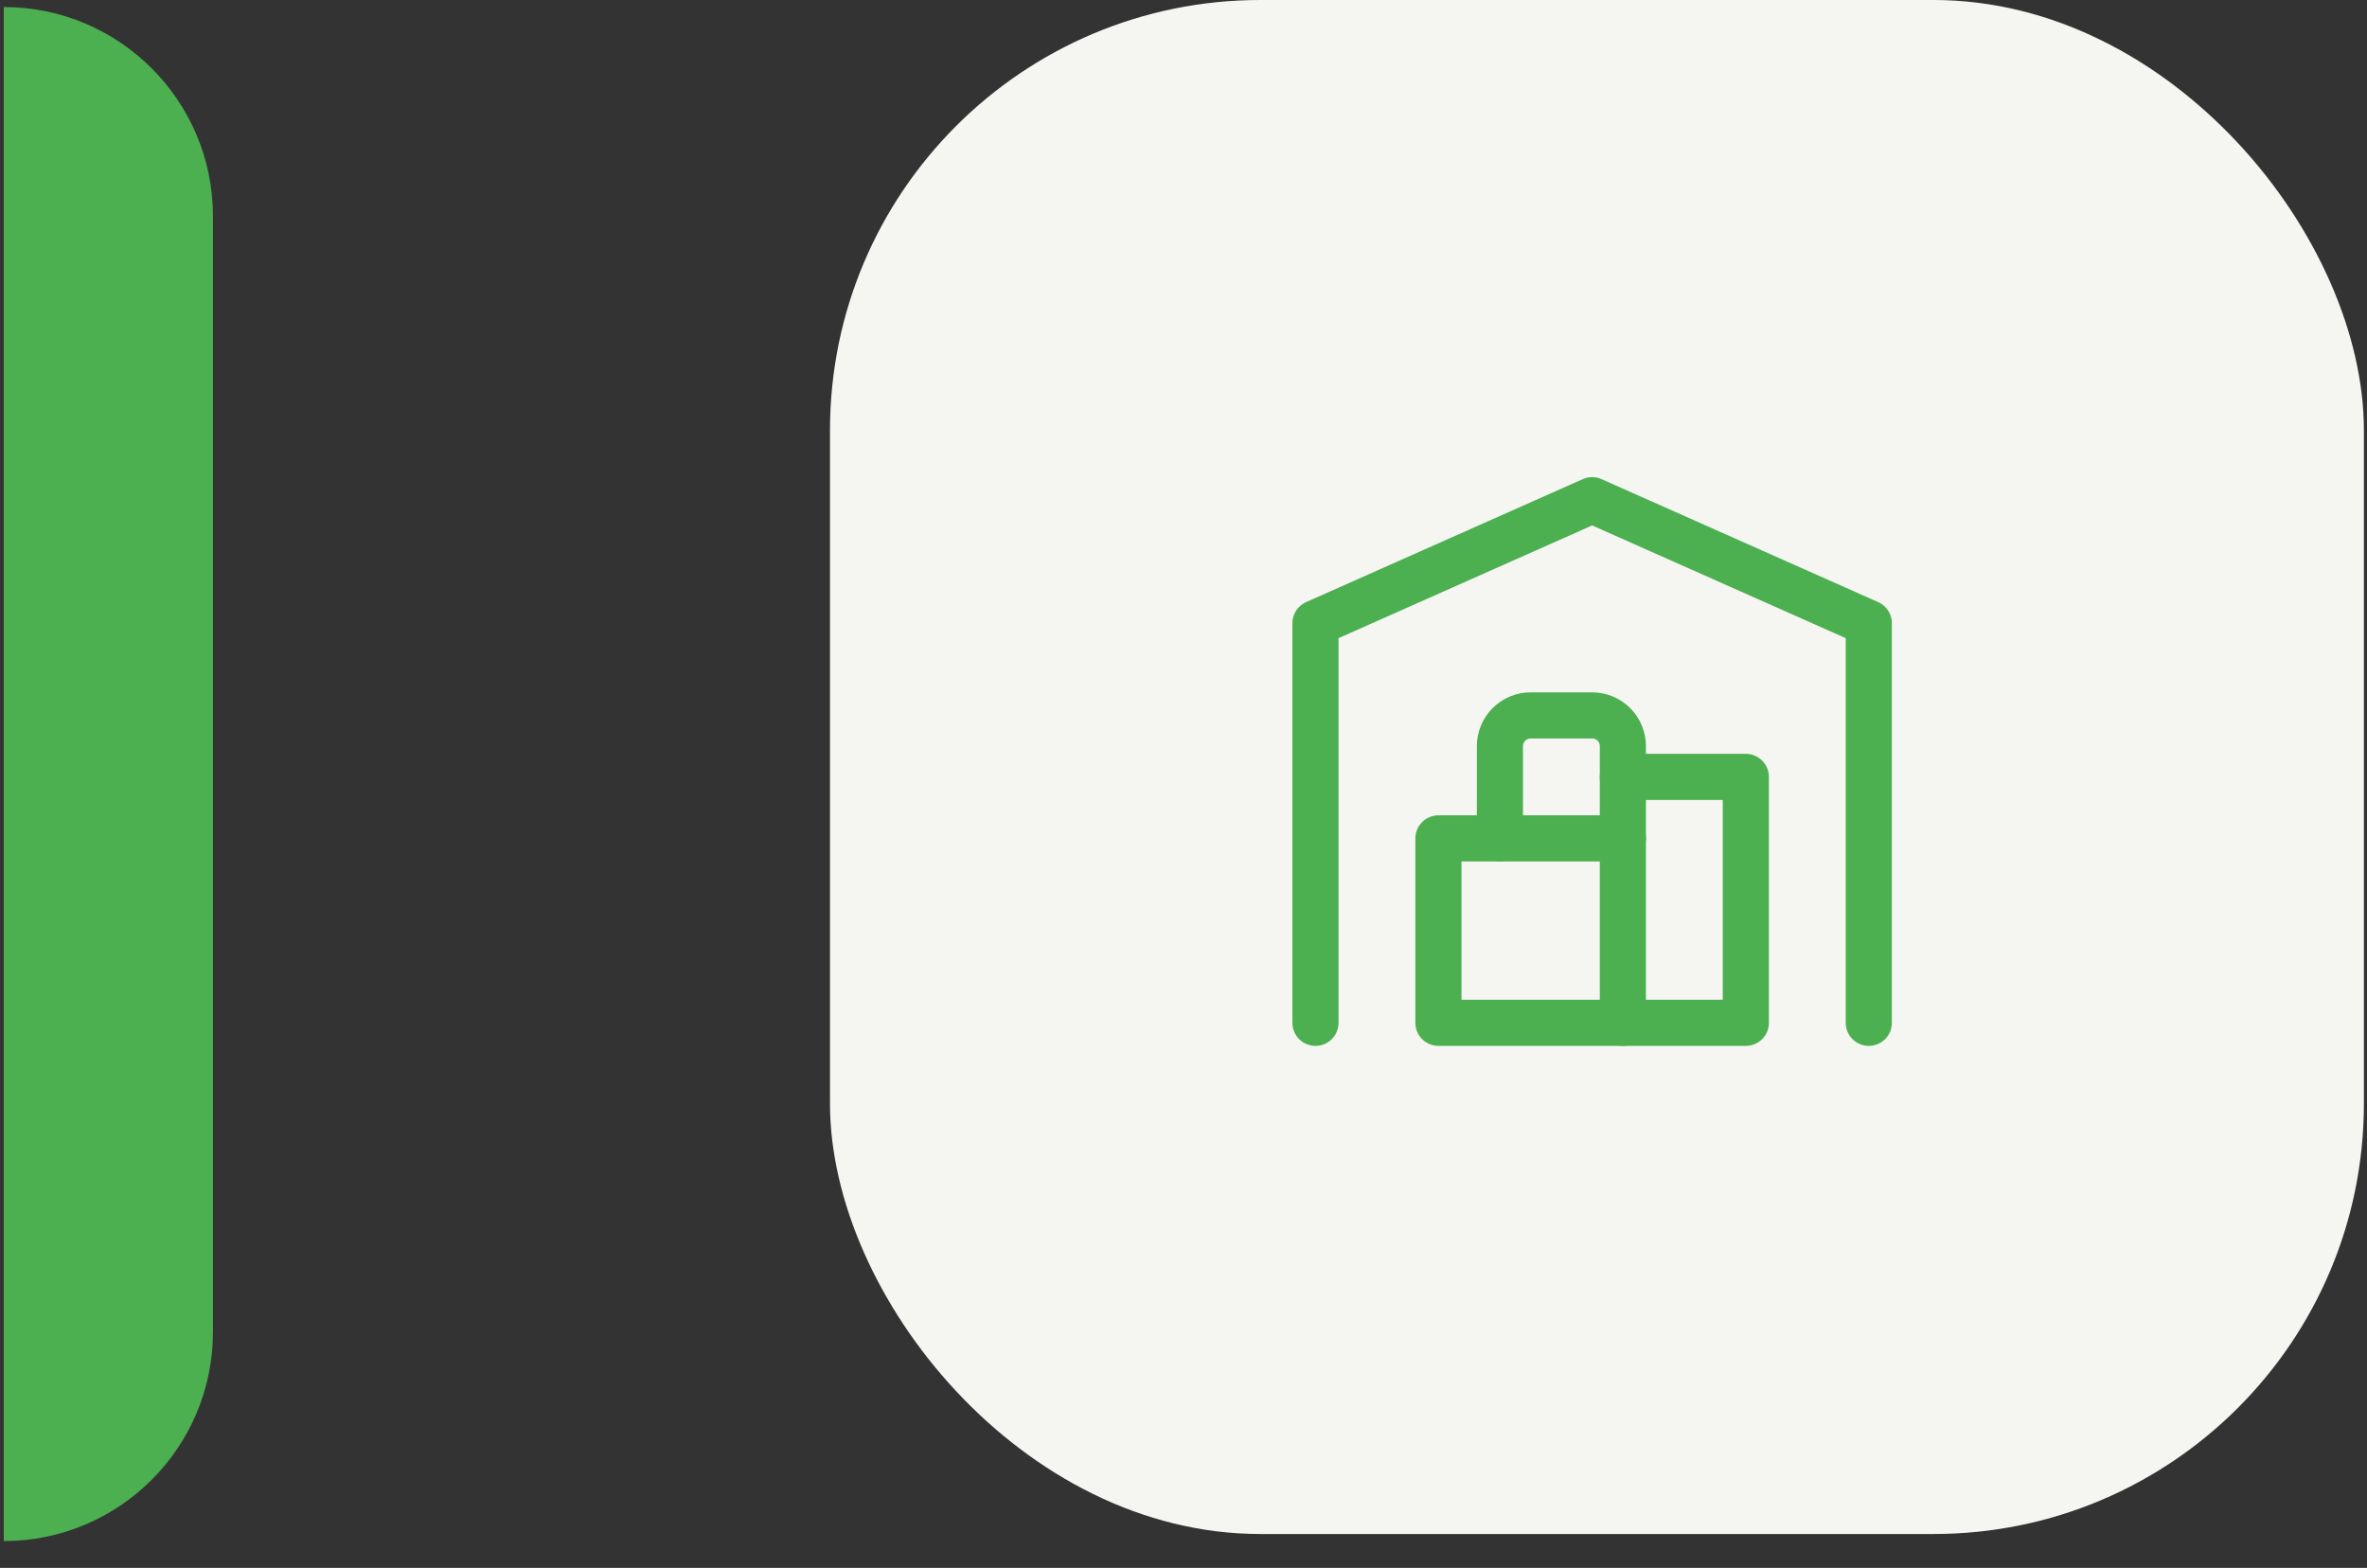 <svg width="77" height="51" viewBox="0 0 77 51" fill="none" xmlns="http://www.w3.org/2000/svg">
<rect x="0" y="0" width="77" height="51" fill="#333333" stroke="none"/>
<path d="M0.123 0.229C3.881 0.229 6.928 3.276 6.928 7.034V43.324C6.928 47.082 3.881 50.129 0.123 50.129V0.229Z" fill="#4CAF50"/>
<rect x="27" width="49.899" height="49.899" rx="14" fill="#F5F5F2"/>
<g clip-path="url(#clip0_457_10986)">
<path d="M42.793 33.271V20.271L51.793 16.271L60.793 20.271V33.271" stroke="#4CAF50" stroke-width="1.5" stroke-linecap="round" stroke-linejoin="round"/>
<path d="M52.793 25.271H56.793V33.271H46.793V27.271H52.793" stroke="#4CAF50" stroke-width="1.5" stroke-linecap="round" stroke-linejoin="round"/>
<path d="M52.793 33.271V24.271C52.793 24.006 52.688 23.751 52.5 23.564C52.313 23.376 52.058 23.271 51.793 23.271H49.793C49.528 23.271 49.274 23.376 49.086 23.564C48.899 23.751 48.793 24.006 48.793 24.271V27.271" stroke="#4CAF50" stroke-width="1.5" stroke-linecap="round" stroke-linejoin="round"/>
</g>
<defs>
<clipPath id="clip0_457_10986">
<rect width="24" height="24" fill="white" transform="translate(39.793 12.271)"/>
</clipPath>
</defs>
</svg>
